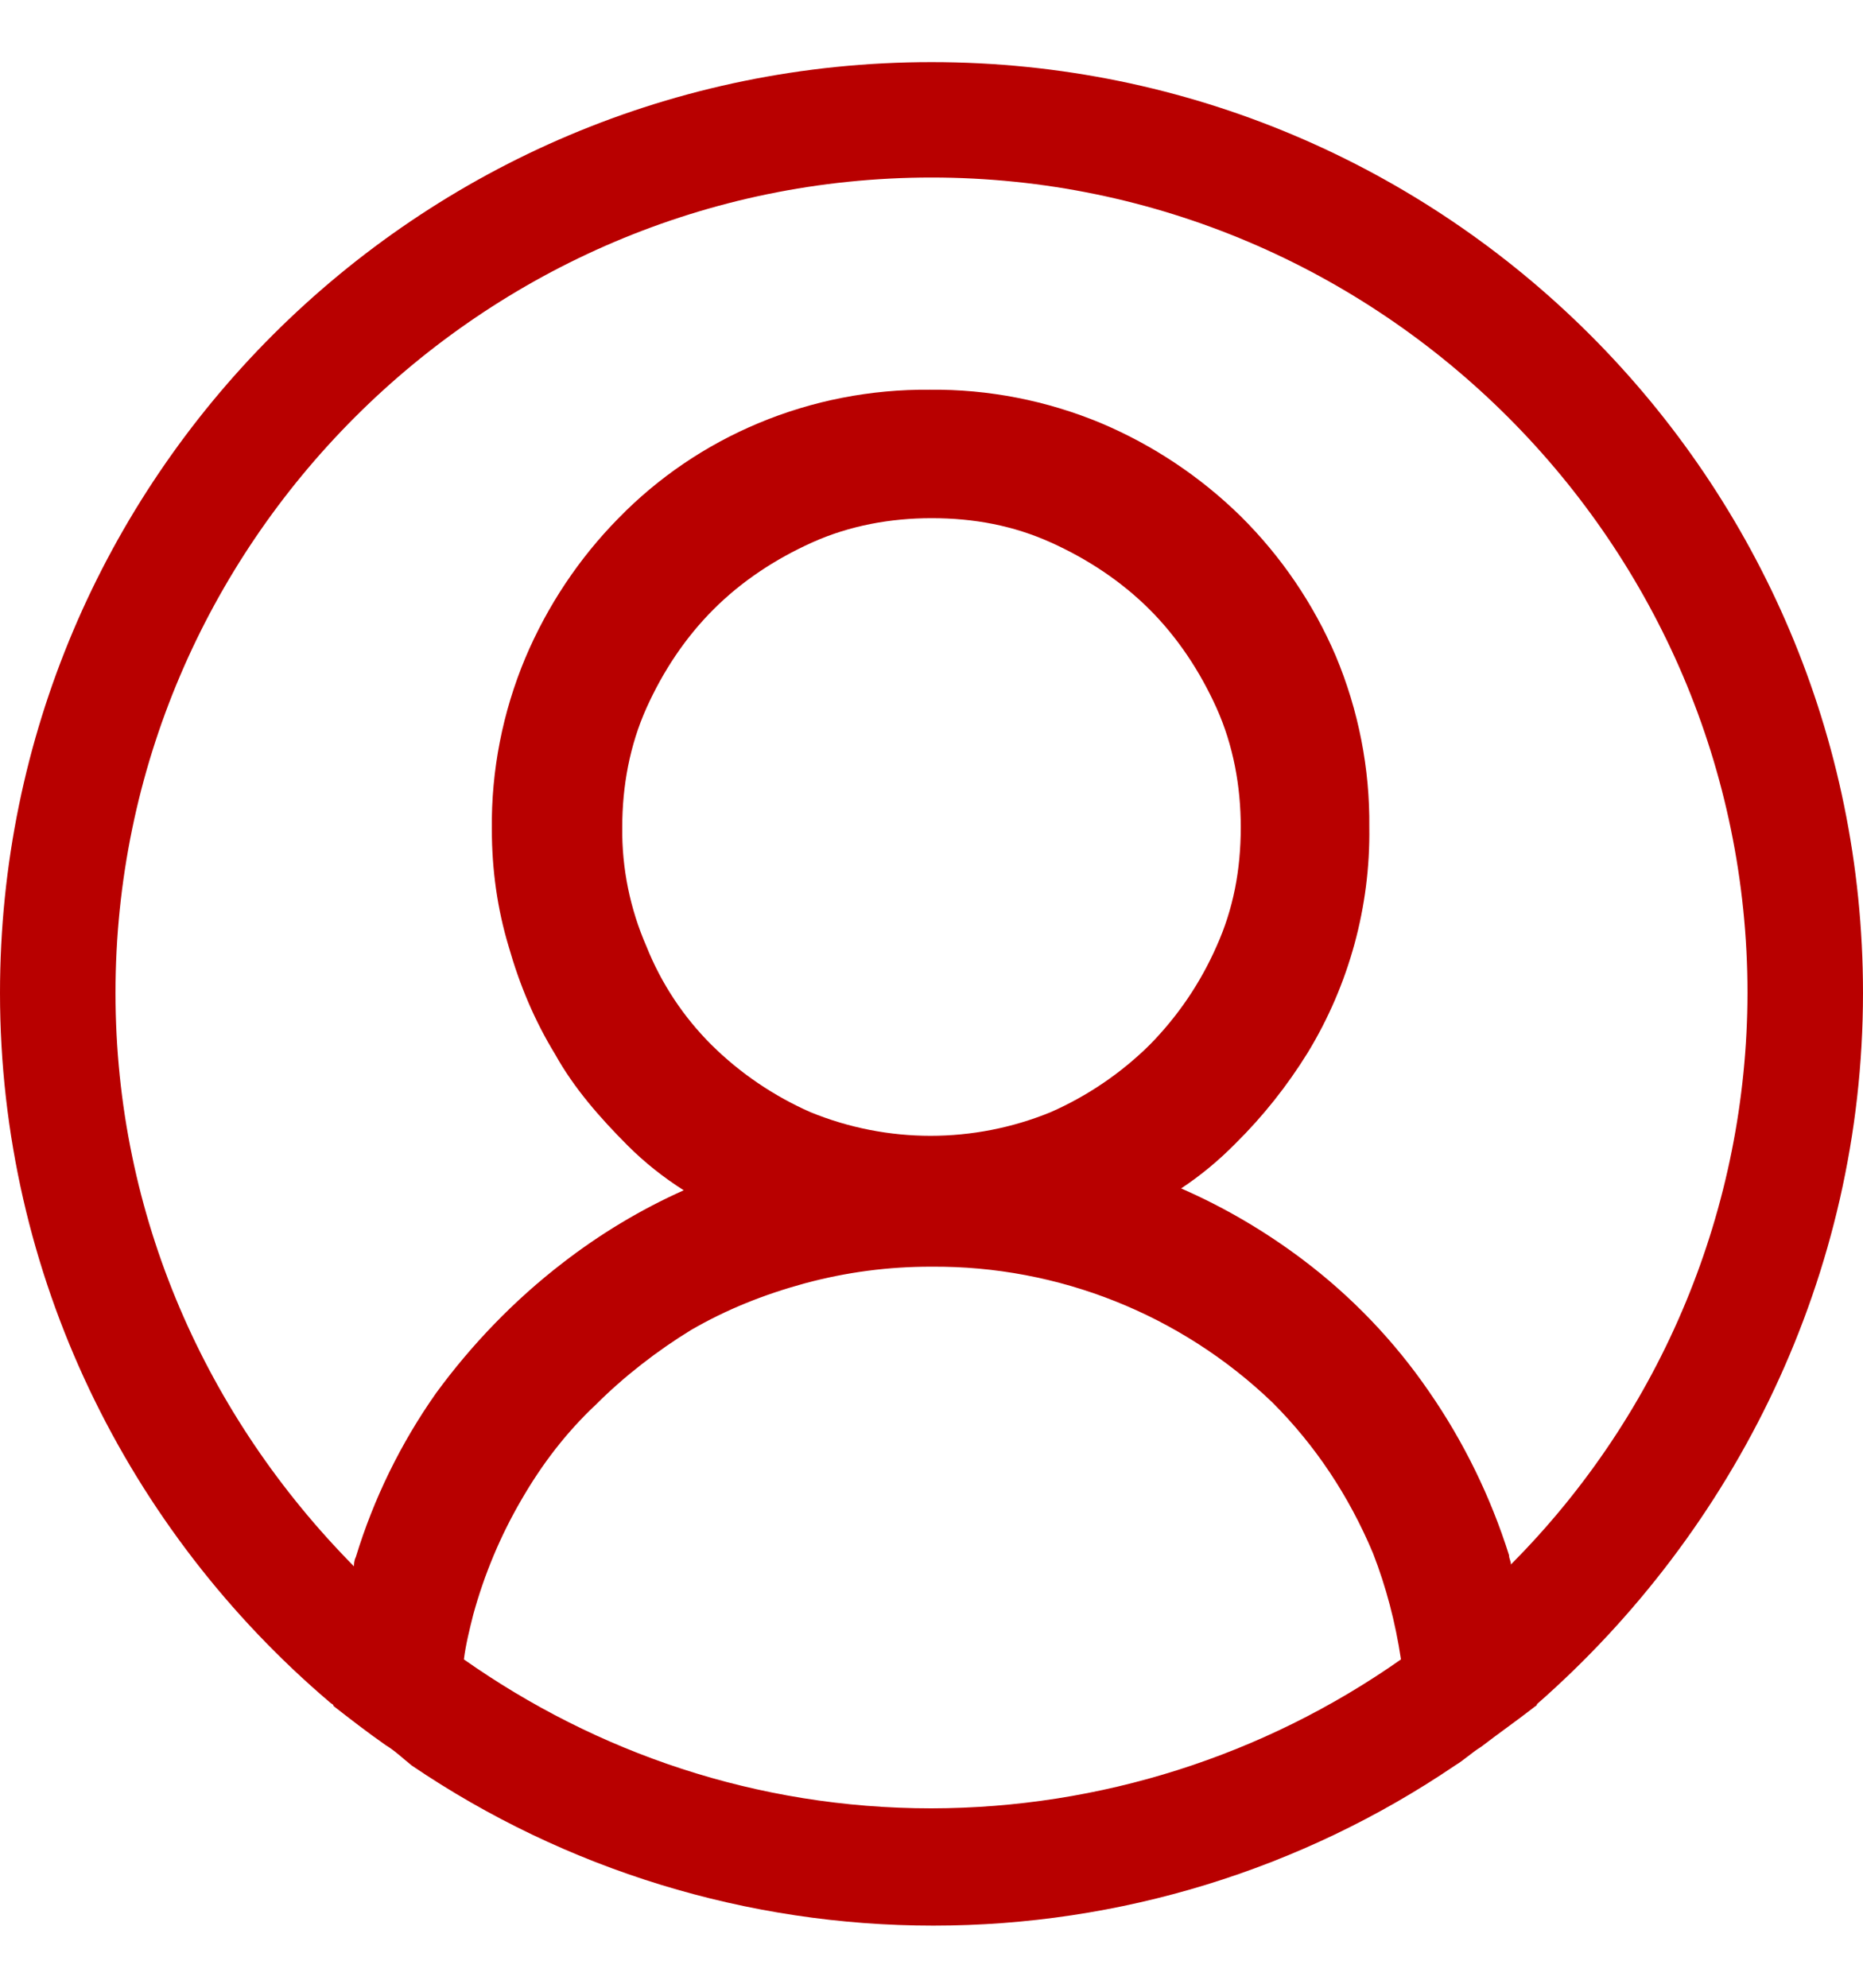<svg width="15" height="16" viewBox="0 0 15 16" fill="none" xmlns="http://www.w3.org/2000/svg">
<path d="M15 7.992C15 3.856 11.64 0.5 7.5 0.5C3.36 0.5 0 3.856 0 7.992C0 10.271 1.035 12.324 2.655 13.702C2.67 13.717 2.685 13.717 2.685 13.732C2.82 13.837 2.955 13.942 3.105 14.047C3.18 14.092 3.24 14.151 3.315 14.211C4.554 15.051 6.018 15.5 7.515 15.5C9.012 15.5 10.476 15.051 11.715 14.211C11.79 14.166 11.85 14.107 11.925 14.061C12.06 13.957 12.21 13.852 12.345 13.747C12.36 13.732 12.375 13.732 12.375 13.717C13.965 12.323 15 10.271 15 7.992ZM7.5 14.556C6.09 14.556 4.8 14.106 3.735 13.357C3.75 13.237 3.78 13.118 3.81 12.998C3.899 12.673 4.03 12.36 4.2 12.069C4.365 11.784 4.56 11.529 4.8 11.304C5.025 11.079 5.295 10.87 5.565 10.705C5.85 10.54 6.15 10.42 6.48 10.33C6.813 10.24 7.156 10.195 7.5 10.196C8.522 10.188 9.507 10.581 10.245 11.289C10.59 11.634 10.86 12.039 11.055 12.503C11.16 12.773 11.235 13.058 11.28 13.357C10.173 14.135 8.853 14.554 7.5 14.556ZM5.205 7.618C5.073 7.316 5.006 6.989 5.01 6.658C5.01 6.329 5.07 5.999 5.205 5.699C5.34 5.399 5.52 5.13 5.745 4.905C5.97 4.68 6.24 4.501 6.54 4.366C6.84 4.231 7.17 4.171 7.5 4.171C7.845 4.171 8.16 4.231 8.46 4.366C8.76 4.501 9.03 4.681 9.255 4.905C9.48 5.13 9.66 5.4 9.795 5.699C9.93 5.999 9.99 6.329 9.99 6.658C9.99 7.003 9.93 7.318 9.795 7.617C9.665 7.913 9.482 8.182 9.255 8.412C9.025 8.639 8.755 8.822 8.46 8.952C7.84 9.206 7.145 9.206 6.525 8.952C6.23 8.822 5.96 8.639 5.73 8.412C5.503 8.186 5.324 7.916 5.205 7.618ZM12.165 12.593C12.165 12.563 12.15 12.548 12.15 12.518C12.002 12.049 11.785 11.604 11.505 11.2C11.225 10.792 10.88 10.433 10.485 10.136C10.183 9.909 9.856 9.717 9.51 9.566C9.667 9.462 9.813 9.341 9.945 9.207C10.169 8.986 10.365 8.739 10.53 8.472C10.862 7.926 11.034 7.297 11.025 6.658C11.03 6.185 10.938 5.717 10.755 5.28C10.575 4.86 10.315 4.478 9.99 4.156C9.666 3.838 9.284 3.583 8.865 3.406C8.428 3.224 7.958 3.132 7.485 3.137C7.011 3.133 6.542 3.224 6.105 3.407C5.682 3.584 5.3 3.843 4.98 4.171C4.661 4.495 4.407 4.877 4.23 5.295C4.047 5.732 3.955 6.2 3.96 6.673C3.96 7.003 4.005 7.318 4.095 7.617C4.185 7.933 4.305 8.217 4.47 8.487C4.62 8.757 4.83 8.997 5.055 9.222C5.19 9.357 5.34 9.476 5.505 9.581C5.158 9.736 4.831 9.933 4.53 10.166C4.14 10.466 3.795 10.825 3.51 11.215C3.227 11.617 3.009 12.062 2.865 12.533C2.85 12.563 2.85 12.593 2.85 12.608C1.665 11.409 0.93 9.791 0.93 7.992C0.93 4.381 3.885 1.429 7.5 1.429C11.115 1.429 14.07 4.381 14.07 7.992C14.068 9.717 13.383 11.371 12.165 12.593Z" fill="#B80000"/>
</svg>
